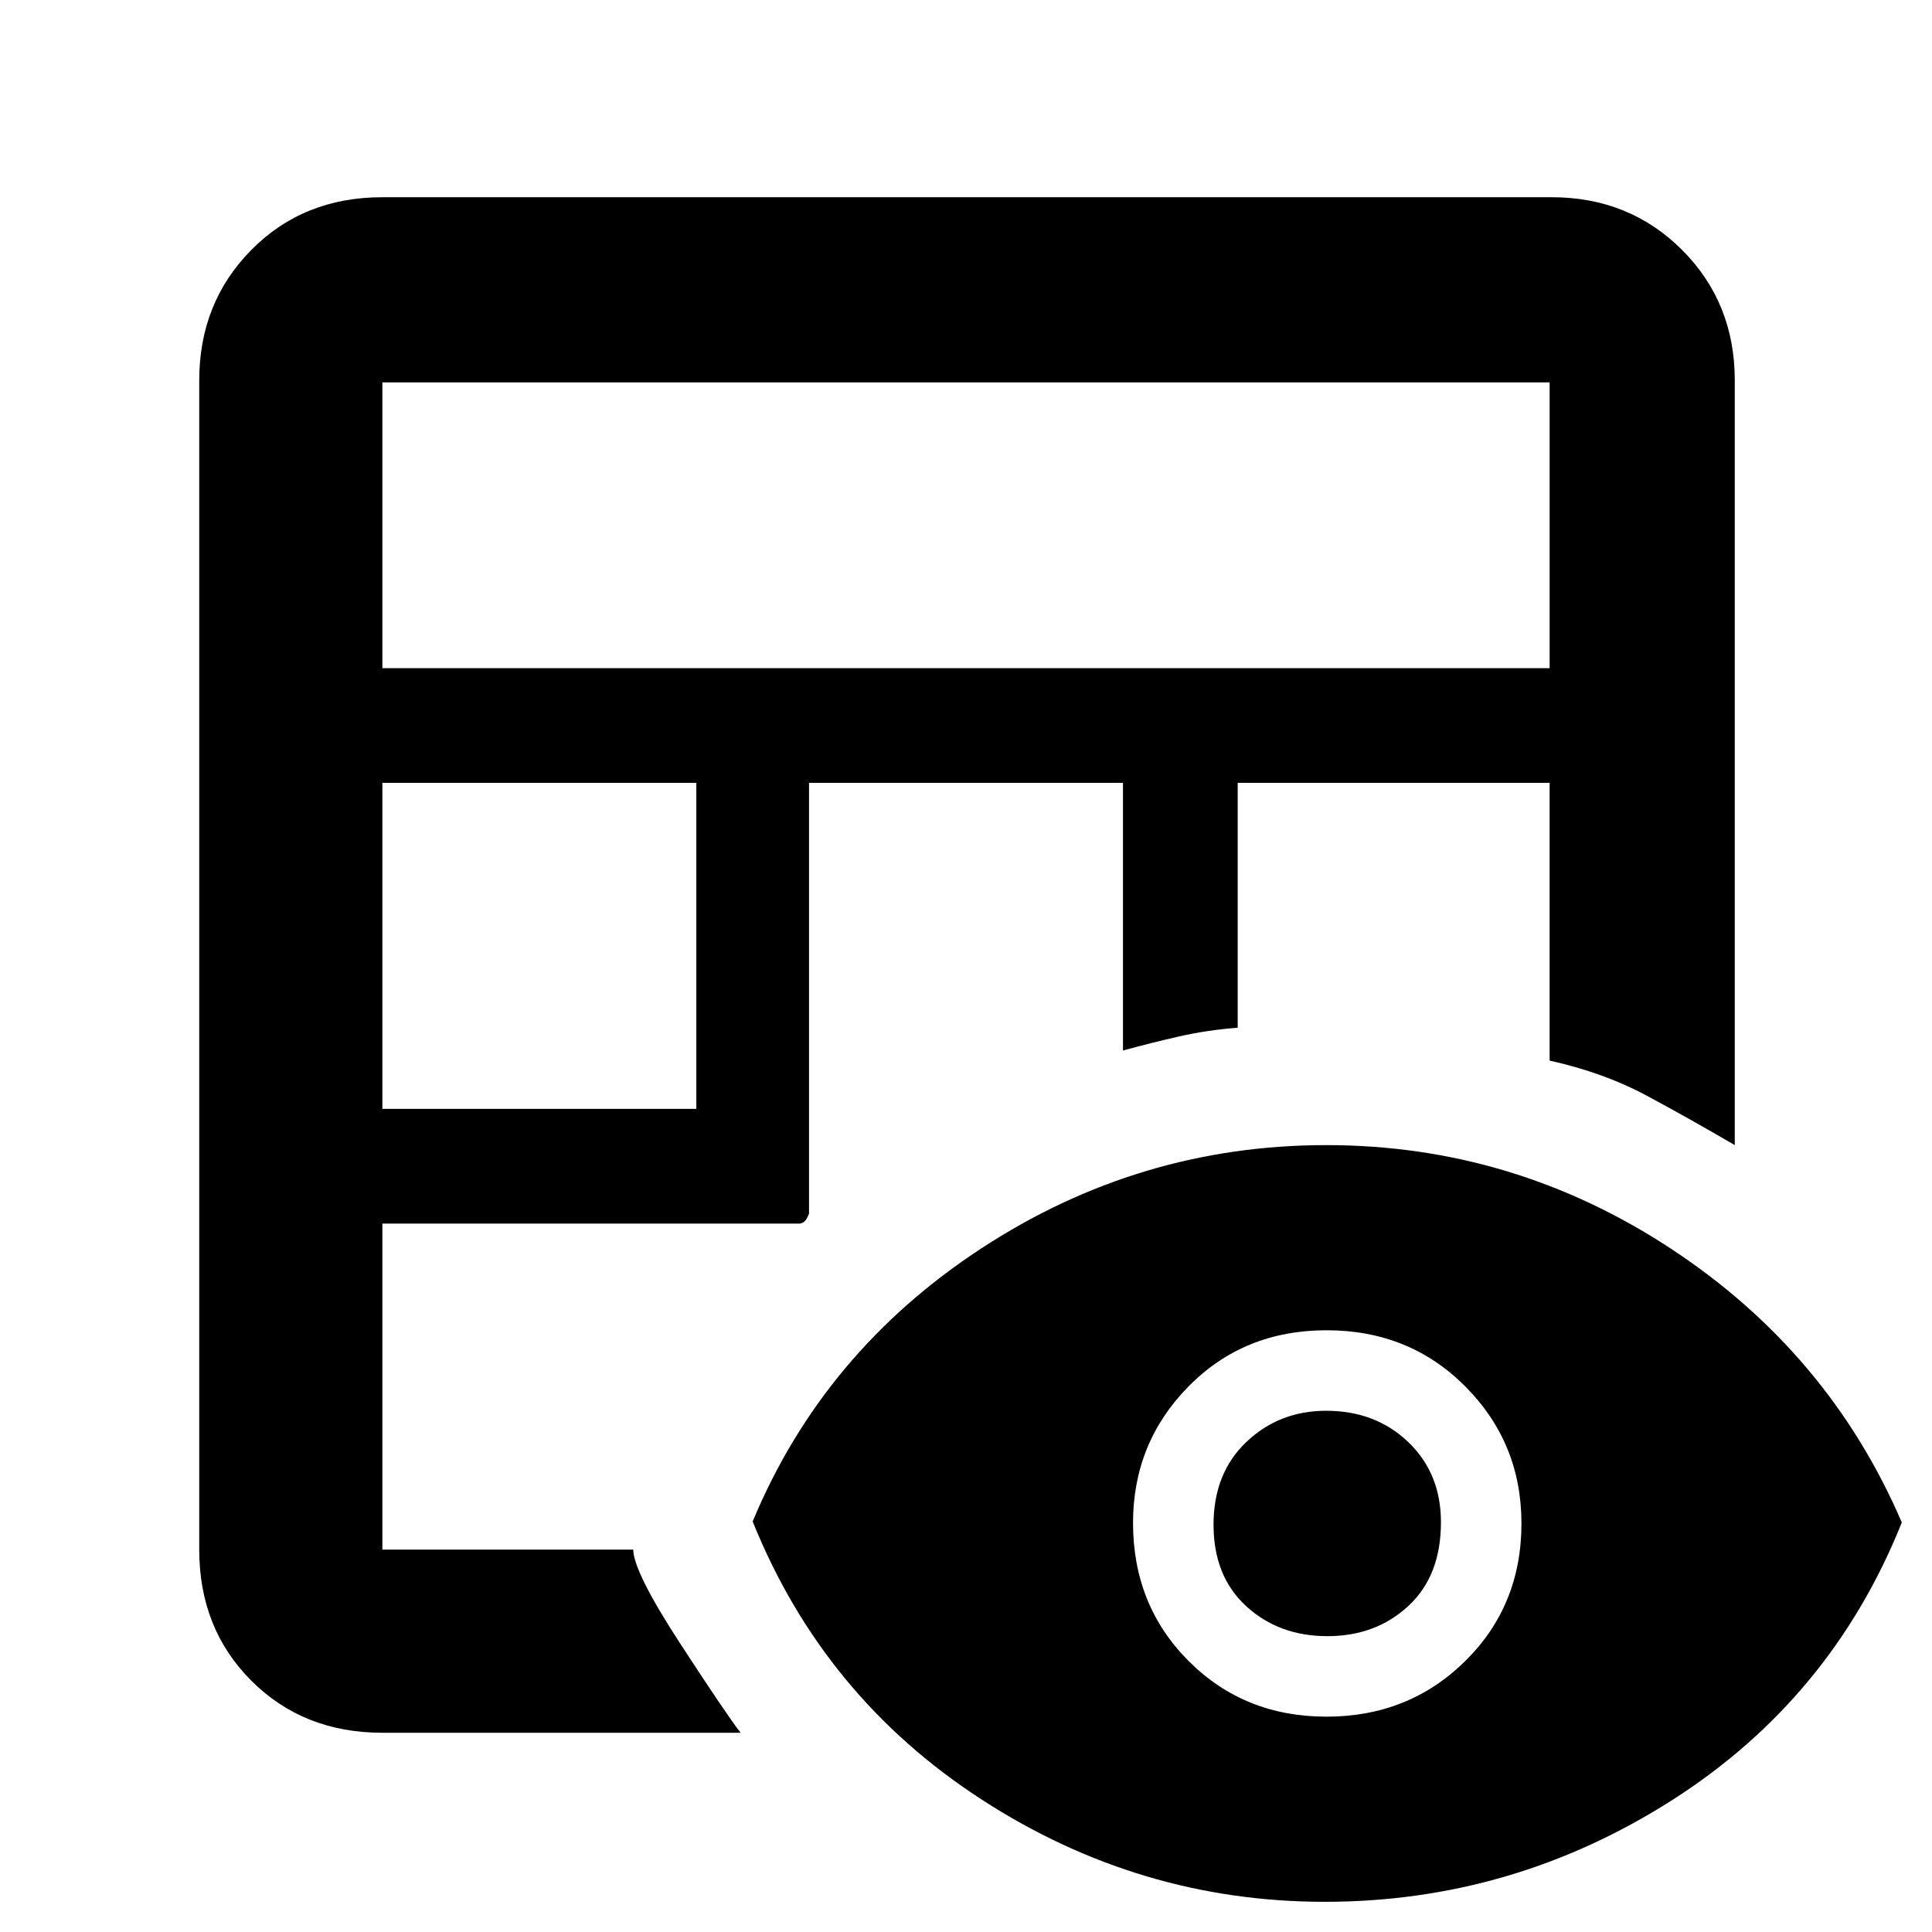 <svg xmlns="http://www.w3.org/2000/svg" height="48" viewBox="0 -960 960 960" width="48"><path d="M190-99q-39.25 0-65.12-25.88Q99-150.75 99-190v-581q0-38.61 25.88-64.81Q150.75-862 190-862h581q38.61 0 64.81 26.19Q862-809.61 862-771v380q-22.41-13.1-43.71-24.55Q797-427 770-433v-138H615v121.68q-15 1.12-28.92 4.28-13.91 3.15-28.08 7.04v-133H402v214q-1.18 3.14-2.34 4.02-1.15.87-2.29.98H190v162h124.65q.17 11.1 23.26 46.55Q361-108 368-99H190Zm0-310h156v-162H190v162Zm0-219h580v-142H190v142ZM658.25-15Q566-15 487.5-66T374-204q35.07-84.27 113.54-135.63Q566-391 659-391q93 0 171.33 51.5Q908.67-288 945-203.5q-35 87.5-114.18 138T658.25-15Zm.86-92Q700-107 728-134.57t28-68.45Q756-243 728.18-271q-27.81-28-69-28-41.18 0-68.68 27.99Q563-243.02 563-203.3q0 40.98 27.61 68.64Q618.23-107 659.11-107Zm.45-40q-24.06 0-40.31-14.88Q603-176.76 603-202.38q0-25.62 16.32-41.12 16.31-15.5 39.62-15.5 24.56 0 40.81 15.55Q716-227.9 716-203.62 716-177 699.81-162q-16.19 15-40.25 15Z"/></svg>